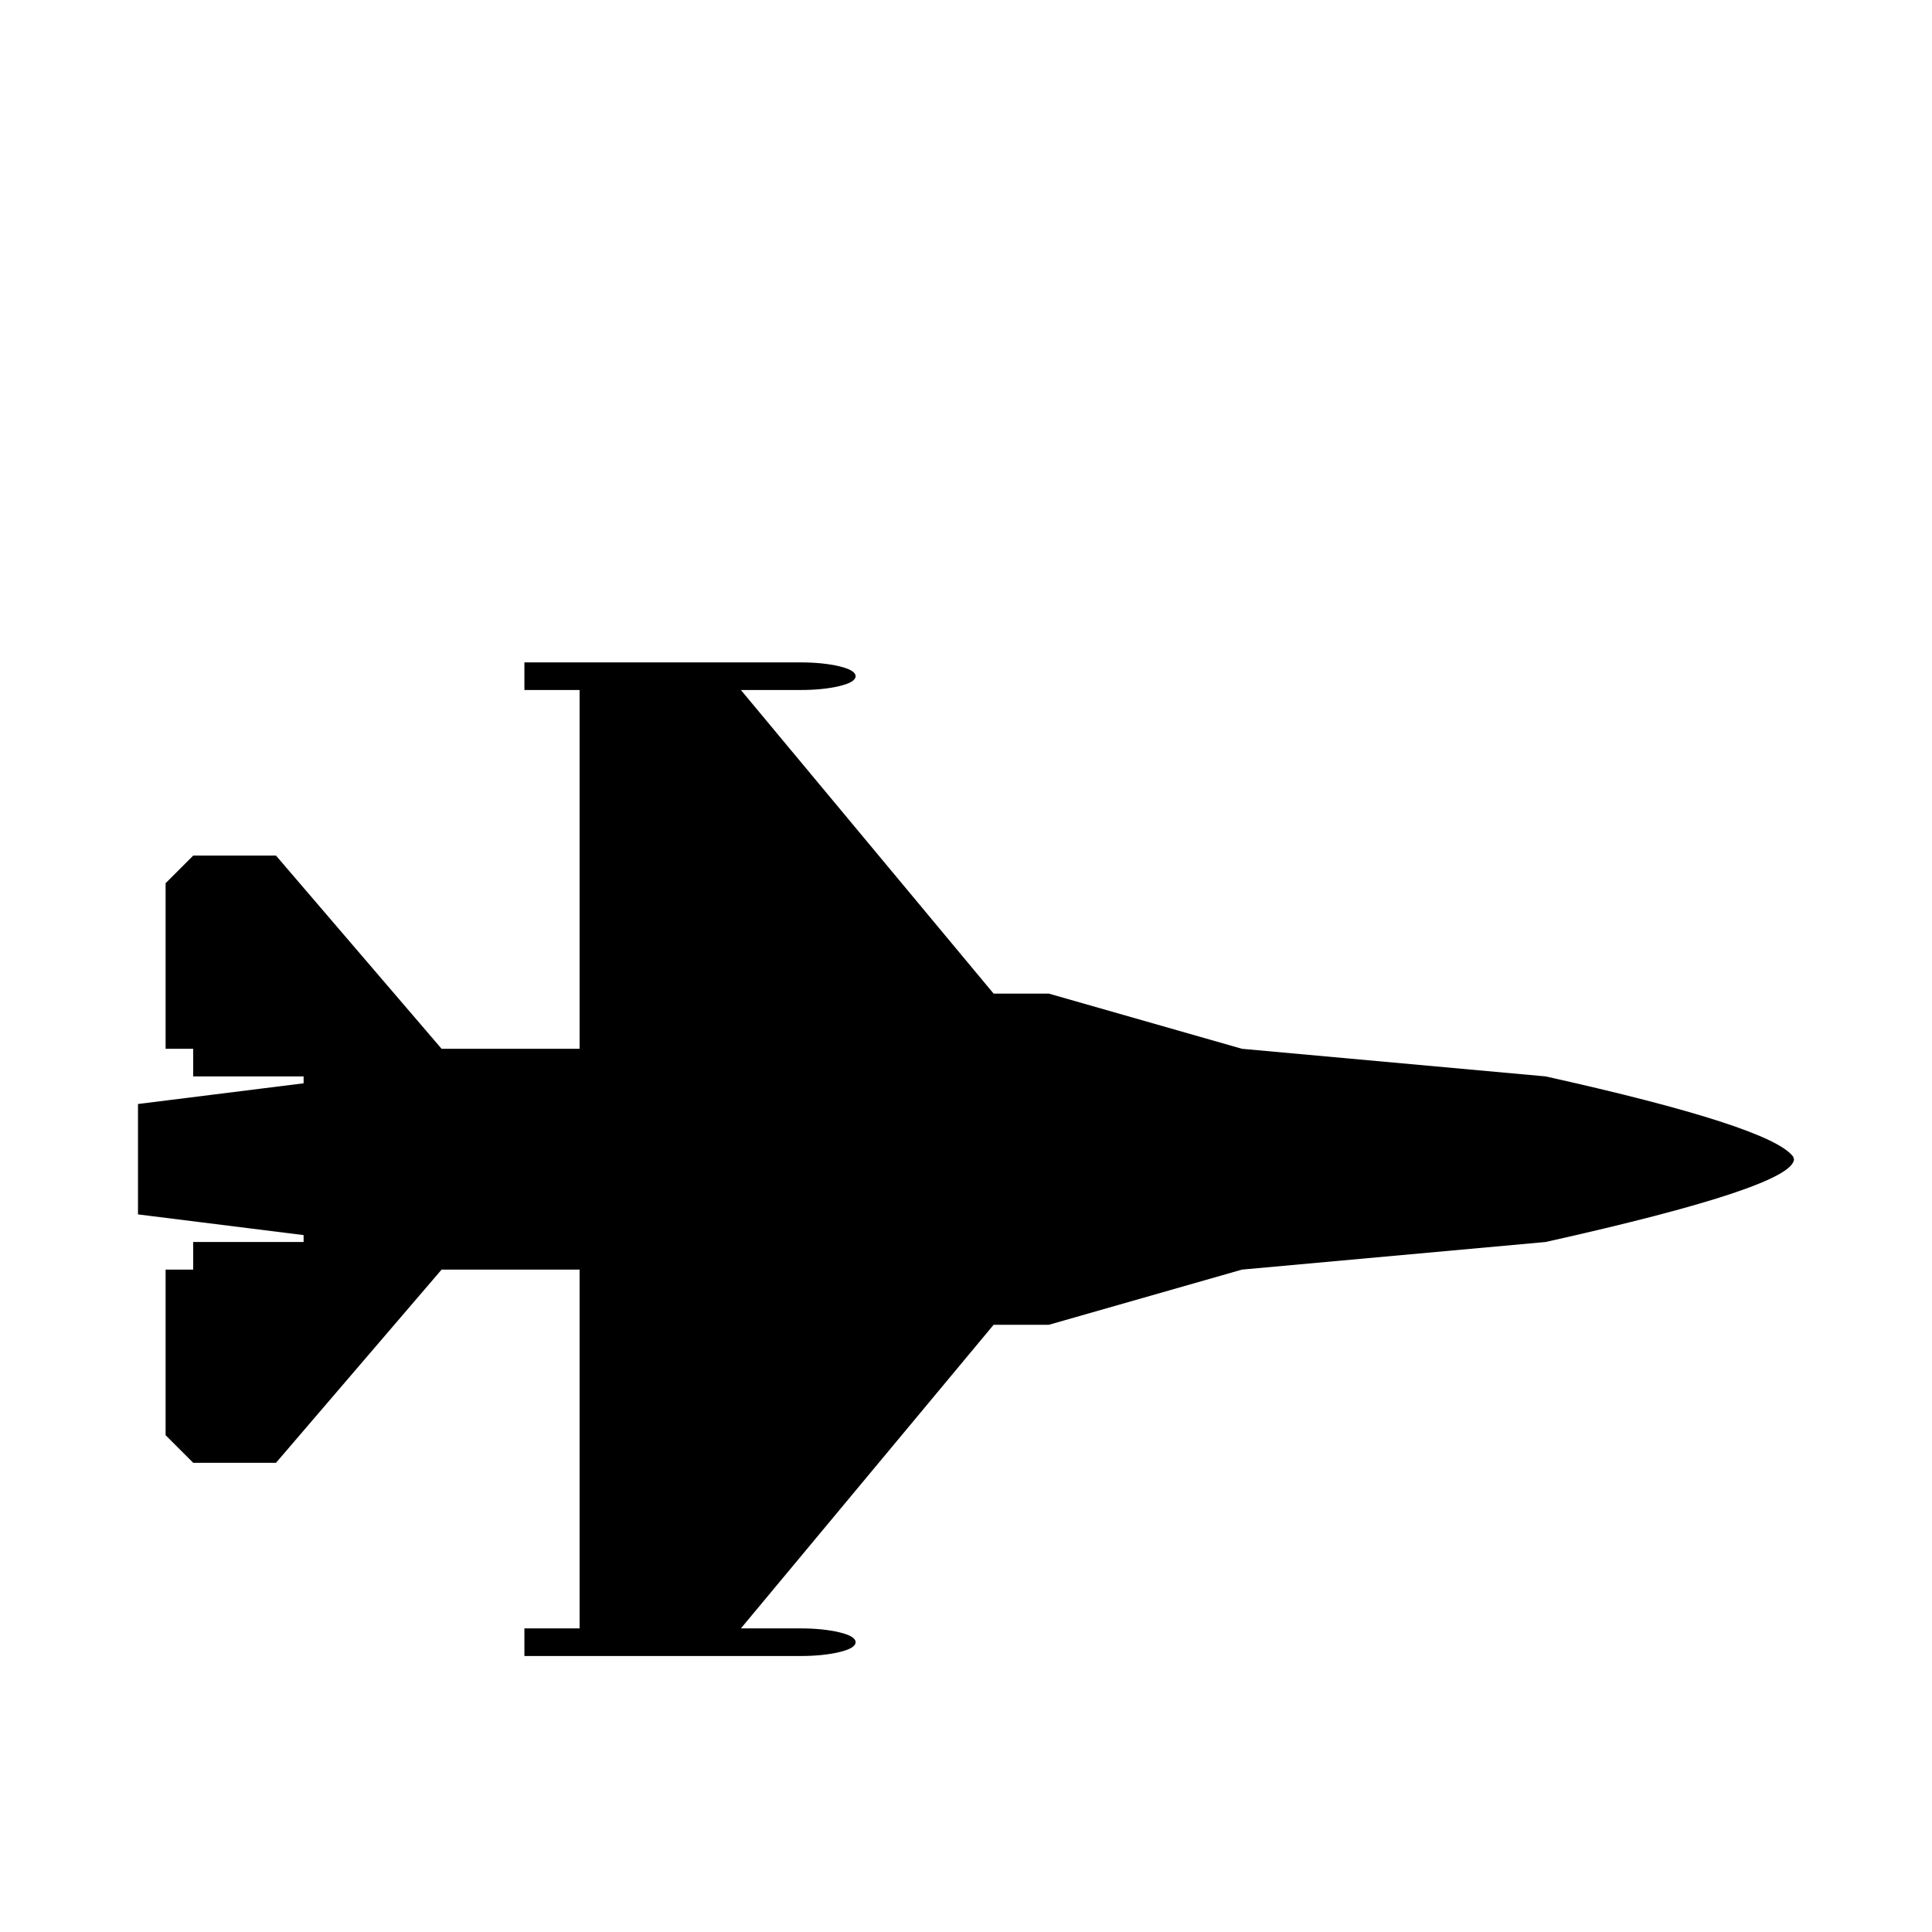 <svg viewBox="0 0 2240 2240" xmlns="http://www.w3.org/2000/svg"><path d="M2080 1344q-1 32-288 96l-352 32-224 64h-64l-293 352h69q26 0 45 4.5t19 11.5-19 11.5-45 4.5H608v-32h64v-416H512l-192 224h-96l-32-32v-192h32v-32h128v-8l-192-24v-128l192-24v-8H224v-32h-32v-192l32-32h96l192 224h160V800h-64v-32h320q26 0 45 4.5t19 11.5-19 11.5-45 4.5h-69l293 352h64l224 64 352 32q261 58 287 93z"/></svg>